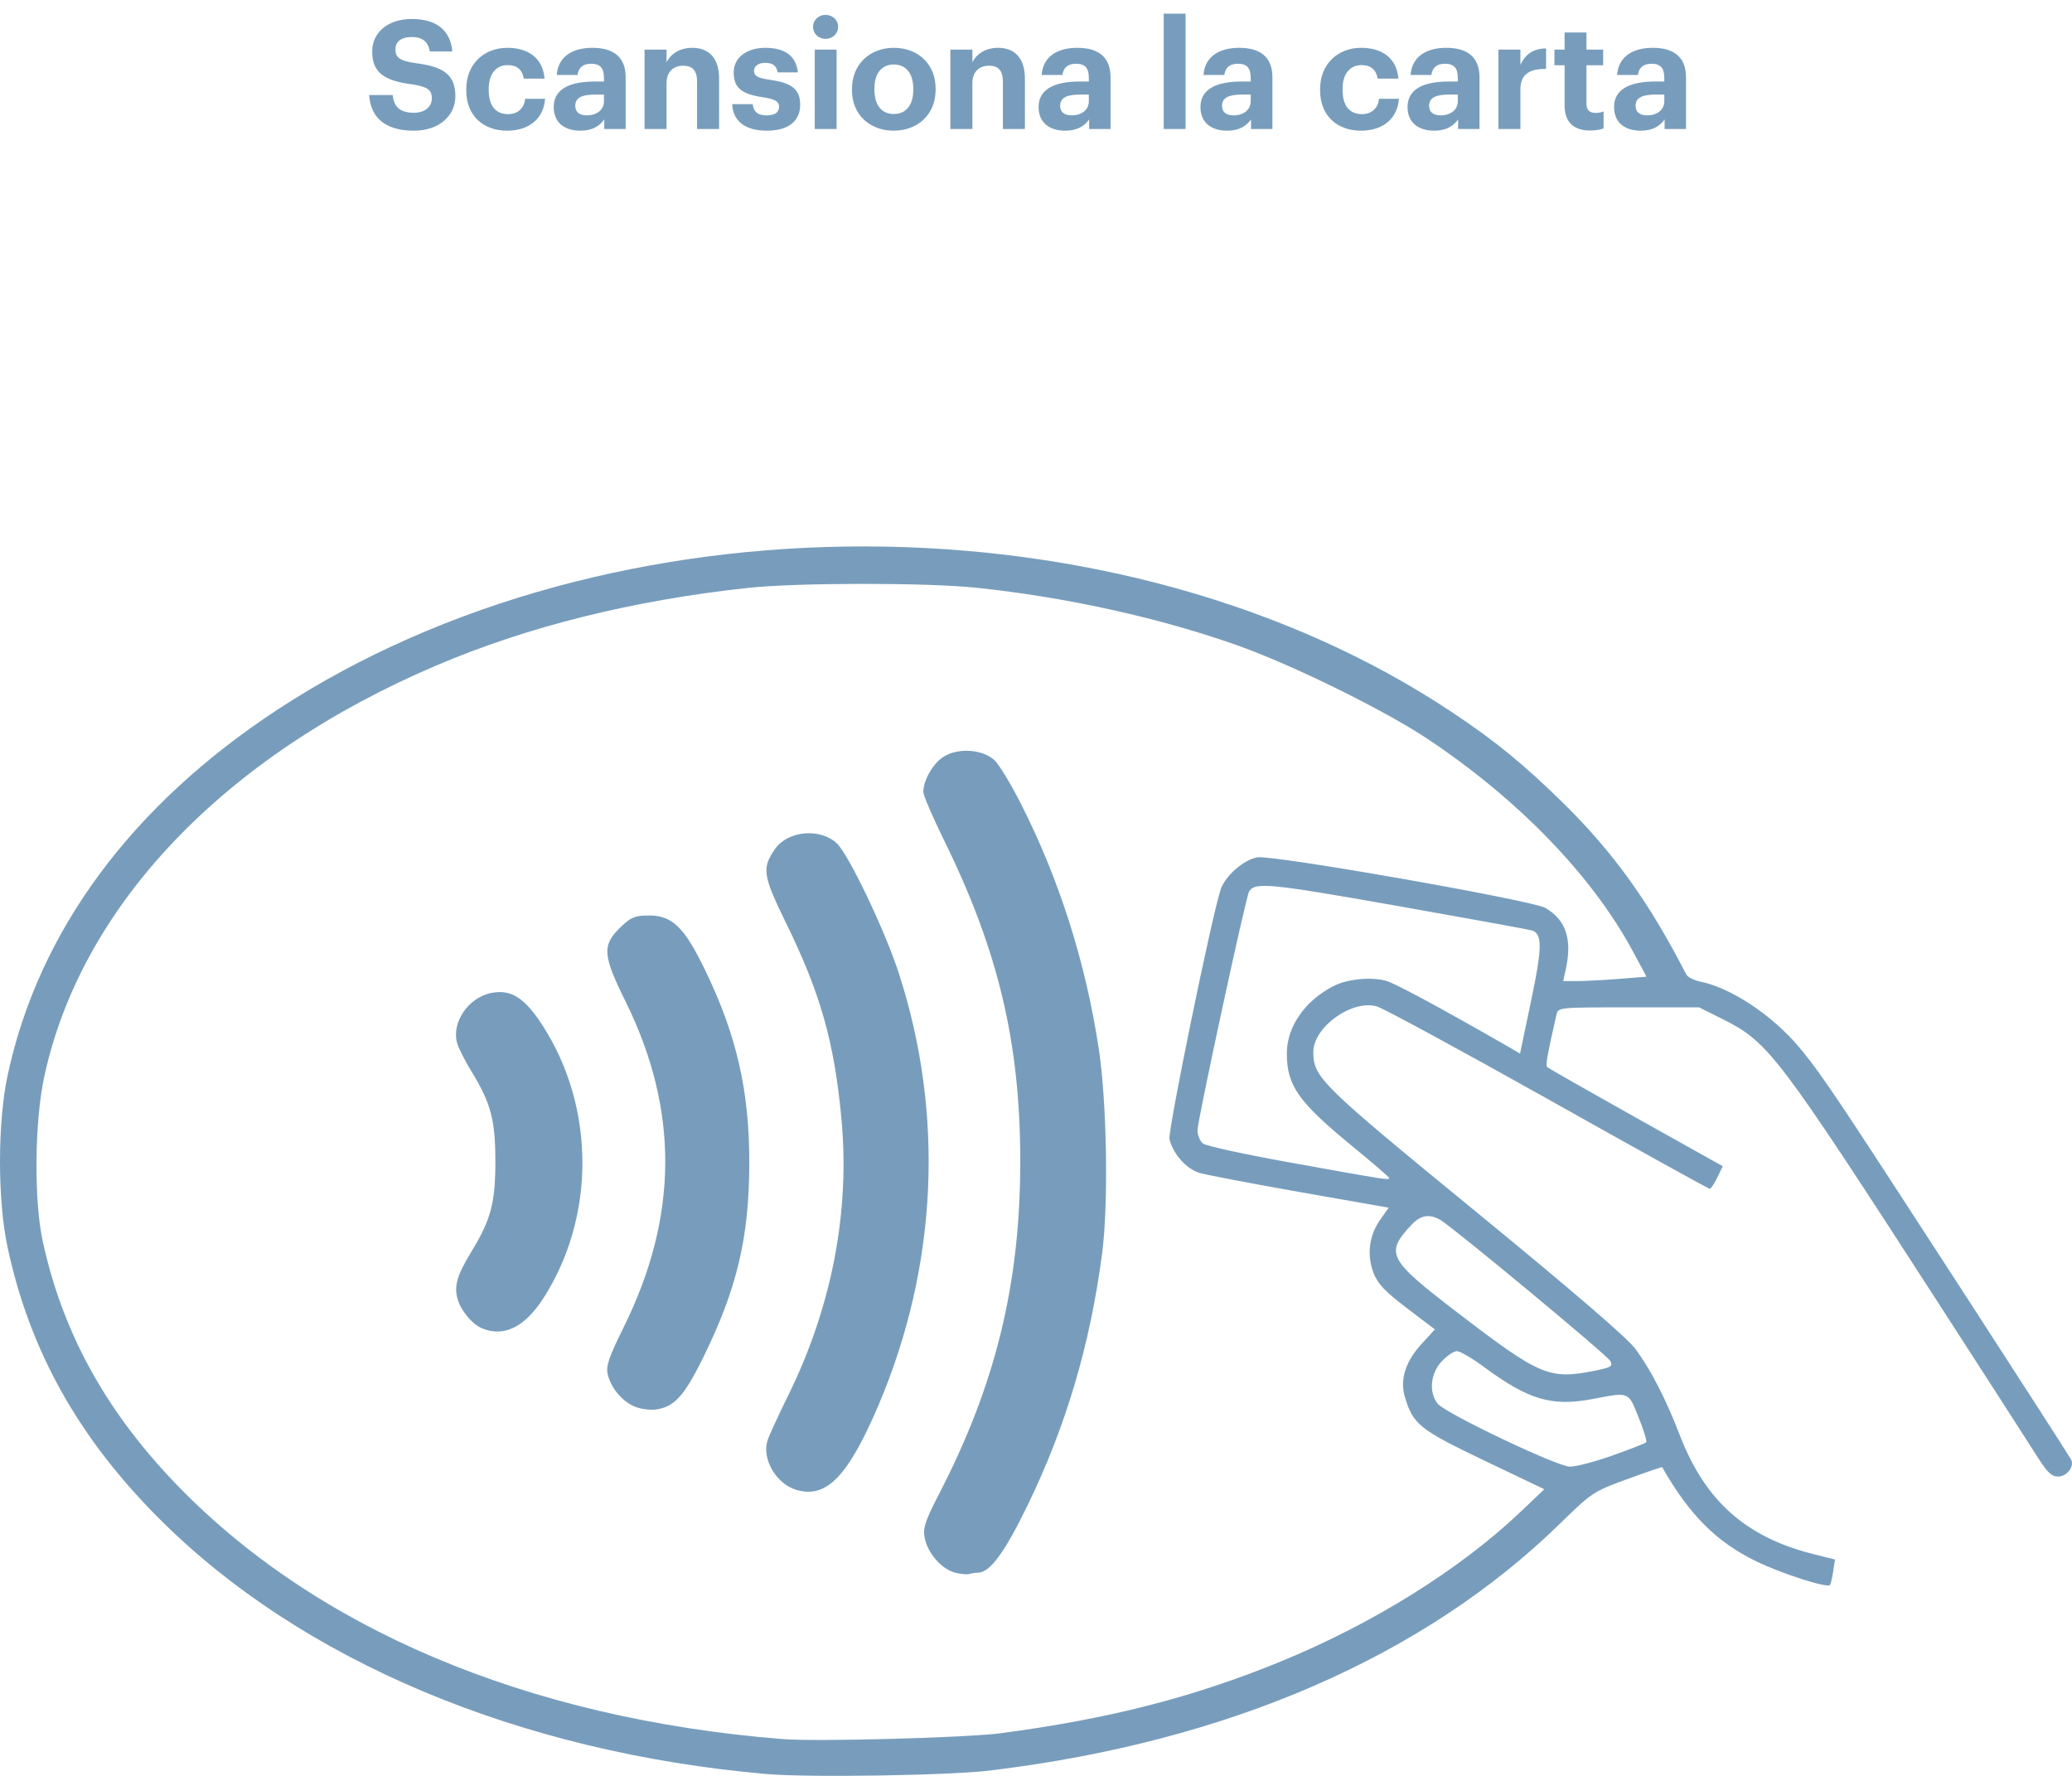 <svg width="273" height="234" viewBox="0 0 273 234" fill="none" xmlns="http://www.w3.org/2000/svg">
<path d="M100.97 233.753C68.445 230.91 39.72 218.846 21.036 200.162C10.372 189.521 3.907 177.968 0.997 164.35C-0.336 158.152 -0.336 147.888 1.019 141.623C5.085 122.695 17.304 106.144 36.565 93.503C80.486 64.711 147.779 64.844 191.3 93.836C197.076 97.679 200.809 100.745 206.052 105.899C212.65 112.409 217.293 118.896 222.181 128.404C222.358 128.76 223.269 129.204 224.18 129.382C227.268 130.026 231.378 132.425 234.688 135.513C237.265 137.913 239.243 140.534 244.152 147.954C249.107 155.441 271.5 190.01 272.856 192.276C273.389 193.164 272.345 194.564 271.167 194.564C270.323 194.564 269.745 194.009 268.501 192.054C267.635 190.676 261.925 181.812 255.816 172.348C234.2 138.89 233.044 137.335 227.024 134.314L223.869 132.736H214.583C205.296 132.736 205.296 132.736 205.074 133.714C203.852 139.068 203.608 140.379 203.875 140.623C204.052 140.779 209.318 143.778 215.582 147.288L226.979 153.664L226.268 155.153C225.869 155.975 225.424 156.641 225.269 156.641C225.113 156.641 215.516 151.331 203.941 144.822C192.367 138.335 182.214 132.825 181.392 132.603C178.104 131.692 173.039 135.336 173.039 138.624C173.039 141.956 174.016 142.911 194.366 159.574C207.051 169.971 214.316 176.213 215.427 177.68C217.449 180.368 219.493 184.322 221.359 189.188C224.669 197.763 230.045 202.54 238.865 204.761L241.775 205.494L241.531 207.072C241.398 207.938 241.22 208.738 241.109 208.849C240.731 209.271 234.888 207.405 231.511 205.783C226.224 203.25 222.581 199.629 219.004 193.32C218.982 193.275 216.893 193.986 214.405 194.897C209.962 196.519 209.74 196.652 205.541 200.762C187.612 218.269 161.886 229.443 130.85 233.242C125.763 233.953 106.346 234.242 100.97 233.753ZM131.872 228.377C146.113 226.488 157.176 223.667 168.729 218.935C180.859 213.959 192.322 206.827 200.32 199.229L203.475 196.23L195.521 192.431C187.035 188.366 186.191 187.699 185.102 184.078C184.413 181.79 185.191 179.346 187.368 177.013L189.056 175.169L185.369 172.37C182.458 170.148 181.547 169.193 180.97 167.727C180.059 165.35 180.392 162.773 181.858 160.707L182.969 159.129L171.328 157.085C164.93 155.952 158.954 154.819 158.065 154.553C156.31 154.042 154.555 152.042 154.088 150.109C153.844 149.065 159.553 121.206 160.82 117.23C161.397 115.452 163.819 113.297 165.663 112.964C167.596 112.609 201.897 118.629 203.608 119.629C206.318 121.206 207.163 123.739 206.318 127.649L205.963 129.271H207.851C208.895 129.271 211.361 129.137 213.339 128.982L216.938 128.693L215.16 125.383C209.806 115.408 200.053 105.322 188.035 97.324C182.414 93.592 170.439 87.682 163.219 85.105C152.955 81.439 140.536 78.685 128.606 77.441C122.053 76.752 104.924 76.774 98.57 77.463C83.352 79.107 69.534 82.55 57.448 87.704C29.456 99.634 10.639 119.407 5.818 141.934C4.552 147.821 4.463 158.129 5.618 163.484C8.173 175.325 13.727 185.566 22.769 195.097C41.208 214.514 69.378 226.466 103.147 229.154C107.679 229.51 127.273 228.977 131.872 228.377ZM125.718 207.183C123.985 206.672 122.208 204.606 121.83 202.628C121.586 201.34 121.875 200.451 123.719 196.874C131.183 182.434 134.427 169.149 134.427 153.042C134.427 137.468 131.561 125.338 124.43 110.809C122.897 107.699 121.653 104.789 121.653 104.366C121.653 102.811 122.941 100.568 124.341 99.701C126.251 98.501 129.473 98.724 131.028 100.168C131.628 100.723 133.161 103.256 134.449 105.788C139.559 115.808 143.047 126.805 144.78 138.246C145.846 145.333 146.068 158.752 145.202 165.239C143.624 177.191 140.47 187.877 135.405 198.318C132.339 204.628 130.428 207.227 128.829 207.227C128.518 207.227 127.984 207.316 127.673 207.405C127.362 207.494 126.474 207.405 125.718 207.183ZM104.946 196.319C102.28 195.541 100.347 192.253 101.125 189.81C101.303 189.21 102.569 186.477 103.924 183.722C109.634 172.059 112.011 159.574 110.856 147.31C109.9 137.224 108.101 130.87 103.547 121.584C100.503 115.341 100.347 114.386 102.125 111.853C103.813 109.454 108.034 109.076 110.234 111.098C111.767 112.498 116.543 122.473 118.387 128.116C124.474 146.777 123.541 166.838 115.743 185.166C111.722 194.564 108.901 197.474 104.946 196.319ZM83.53 185.3C81.886 184.567 80.464 182.812 80.064 181.057C79.82 179.99 80.242 178.79 82.197 174.836C89.395 160.262 89.462 146.244 82.441 132.003C79.353 125.761 79.287 124.516 81.886 122.05C83.174 120.829 83.73 120.629 85.529 120.629C88.573 120.629 90.15 122.162 92.861 127.738C97.037 136.313 98.748 143.756 98.726 153.286C98.704 163.084 97.104 169.815 92.661 178.857C90.106 184.033 88.84 185.411 86.285 185.744C85.507 185.811 84.263 185.633 83.53 185.3ZM63.535 175.036C62.225 174.503 60.736 172.725 60.292 171.17C59.803 169.437 60.203 168.06 62.158 164.839C64.691 160.684 65.268 158.463 65.268 153.042C65.268 147.621 64.691 145.377 62.158 141.245C61.291 139.846 60.447 138.157 60.247 137.491C59.425 134.758 61.714 131.403 64.779 130.826C67.379 130.337 69.156 131.492 71.555 135.225C78.465 146.022 78.465 160.418 71.555 171.126C69.112 174.88 66.401 176.213 63.535 175.036ZM212.45 191.787C214.76 190.965 216.76 190.187 216.893 190.054C217.027 189.921 216.582 188.454 215.894 186.766C214.516 183.323 214.738 183.411 209.806 184.345C204.497 185.366 201.409 184.456 195.588 180.168C194.011 178.99 192.367 178.035 191.967 178.035C191.545 178.035 190.656 178.635 189.945 179.39C188.457 180.99 188.234 183.478 189.434 184.967C190.5 186.255 205.096 193.209 206.829 193.253C207.607 193.275 210.117 192.609 212.45 191.787ZM210.14 180.612C212.294 180.168 212.539 180.035 212.161 179.324C211.739 178.546 191.545 161.795 189.79 160.751C188.346 159.907 187.168 160.107 185.968 161.395C182.458 165.15 182.88 165.95 191.967 172.903C202.942 181.323 204.119 181.812 210.14 180.612ZM183.036 155.219C183.036 155.108 180.748 153.131 177.948 150.843C171.039 145.155 169.551 143.023 169.551 138.801C169.551 135.291 171.906 131.892 175.682 129.937C177.548 128.96 180.903 128.671 182.791 129.293C184.124 129.737 190.167 133.003 198.521 137.802L200.276 138.824L201.72 131.937C203.208 124.894 203.23 123.028 201.853 122.606C201.431 122.473 193.366 121.006 183.947 119.34C167.196 116.385 165.352 116.208 164.574 117.474C164.152 118.14 157.776 147.688 157.776 148.932C157.776 149.554 158.087 150.332 158.487 150.665C158.865 150.998 164.308 152.176 170.573 153.286C182.658 155.464 183.036 155.53 183.036 155.219Z" fill="#789DBC"/>
<path d="M54.54 17.22C50.62 17.22 48.82 15.38 48.64 12.52H51.74C51.88 13.8 52.42 14.86 54.54 14.86C55.96 14.86 56.9 14.08 56.9 12.96C56.9 11.82 56.3 11.42 54.2 11.1C50.54 10.62 49.04 9.52 49.04 6.76C49.04 4.32 51.08 2.5 54.24 2.5C57.46 2.5 59.34 3.94 59.6 6.78H56.62C56.42 5.48 55.66 4.88 54.24 4.88C52.82 4.88 52.1 5.54 52.1 6.5C52.1 7.52 52.56 8 54.76 8.32C58.22 8.76 60 9.7 60 12.66C60 15.2 57.92 17.22 54.54 17.22ZM66.813 17.22C63.753 17.22 61.433 15.32 61.433 11.9V11.74C61.433 8.36 63.853 6.3 66.833 6.3C69.253 6.3 71.493 7.36 71.753 10.36H69.013C68.813 9.14 68.073 8.58 66.893 8.58C65.393 8.58 64.393 9.7 64.393 11.7V11.86C64.393 13.96 65.333 15.04 66.953 15.04C68.113 15.04 69.053 14.36 69.193 13.02H71.813C71.653 15.5 69.853 17.22 66.813 17.22ZM76.456 17.22C74.555 17.22 72.956 16.3 72.956 14.1C72.956 11.66 75.195 10.74 78.395 10.74H79.576V10.32C79.576 9.08 79.195 8.4 77.876 8.4C76.736 8.4 76.216 8.98 76.096 9.88H73.356C73.535 7.4 75.496 6.3 78.055 6.3C80.615 6.3 82.436 7.34 82.436 10.18V17H79.615V15.74C79.016 16.58 78.096 17.22 76.456 17.22ZM77.316 15.2C78.596 15.2 79.576 14.5 79.576 13.34V12.46H78.456C76.775 12.46 75.796 12.82 75.796 13.94C75.796 14.7 76.255 15.2 77.316 15.2ZM84.924 17V6.54H87.825V8.2C88.344 7.16 89.484 6.3 91.225 6.3C93.284 6.3 94.745 7.54 94.745 10.34V17H91.844V10.76C91.844 9.34 91.284 8.66 90.004 8.66C88.764 8.66 87.825 9.42 87.825 10.96V17H84.924ZM101.029 17.22C98.209 17.22 96.569 15.98 96.469 13.72H99.169C99.289 14.66 99.749 15.2 101.009 15.2C102.129 15.2 102.649 14.78 102.649 14.06C102.649 13.34 102.029 13.04 100.529 12.82C97.749 12.4 96.669 11.6 96.669 9.56C96.669 7.38 98.669 6.3 100.809 6.3C103.129 6.3 104.869 7.14 105.129 9.54H102.469C102.309 8.68 101.829 8.28 100.829 8.28C99.889 8.28 99.349 8.72 99.349 9.36C99.349 10.02 99.849 10.28 101.369 10.5C103.989 10.88 105.429 11.54 105.429 13.78C105.429 16.04 103.789 17.22 101.029 17.22ZM107.348 17V6.54H110.228V17H107.348ZM108.768 5.12C107.848 5.12 107.128 4.44 107.128 3.54C107.128 2.64 107.848 1.96 108.768 1.96C109.708 1.96 110.428 2.64 110.428 3.54C110.428 4.44 109.708 5.12 108.768 5.12ZM117.773 15.02C119.393 15.02 120.333 13.82 120.333 11.84V11.7C120.333 9.7 119.393 8.5 117.773 8.5C116.173 8.5 115.213 9.66 115.213 11.66V11.82C115.213 13.82 116.133 15.02 117.773 15.02ZM117.753 17.22C114.633 17.22 112.253 15.14 112.253 11.88V11.72C112.253 8.44 114.633 6.3 117.773 6.3C120.913 6.3 123.273 8.4 123.273 11.66V11.82C123.273 15.12 120.893 17.22 117.753 17.22ZM125.218 17V6.54H128.118V8.2C128.638 7.16 129.778 6.3 131.518 6.3C133.578 6.3 135.038 7.54 135.038 10.34V17H132.138V10.76C132.138 9.34 131.578 8.66 130.298 8.66C129.058 8.66 128.118 9.42 128.118 10.96V17H125.218ZM140.342 17.22C138.442 17.22 136.842 16.3 136.842 14.1C136.842 11.66 139.082 10.74 142.282 10.74H143.462V10.32C143.462 9.08 143.082 8.4 141.762 8.4C140.622 8.4 140.102 8.98 139.982 9.88H137.242C137.422 7.4 139.382 6.3 141.942 6.3C144.502 6.3 146.322 7.34 146.322 10.18V17H143.502V15.74C142.902 16.58 141.982 17.22 140.342 17.22ZM141.202 15.2C142.482 15.2 143.462 14.5 143.462 13.34V12.46H142.342C140.662 12.46 139.682 12.82 139.682 13.94C139.682 14.7 140.142 15.2 141.202 15.2ZM153.325 17V1.8H156.205V17H153.325ZM161.67 17.22C159.77 17.22 158.17 16.3 158.17 14.1C158.17 11.66 160.41 10.74 163.61 10.74H164.79V10.32C164.79 9.08 164.41 8.4 163.09 8.4C161.95 8.4 161.43 8.98 161.31 9.88H158.57C158.75 7.4 160.71 6.3 163.27 6.3C165.83 6.3 167.65 7.34 167.65 10.18V17H164.83V15.74C164.23 16.58 163.31 17.22 161.67 17.22ZM162.53 15.2C163.81 15.2 164.79 14.5 164.79 13.34V12.46H163.67C161.99 12.46 161.01 12.82 161.01 13.94C161.01 14.7 161.47 15.2 162.53 15.2ZM179.313 17.22C176.253 17.22 173.933 15.32 173.933 11.9V11.74C173.933 8.36 176.353 6.3 179.333 6.3C181.753 6.3 183.993 7.36 184.253 10.36H181.513C181.313 9.14 180.573 8.58 179.393 8.58C177.893 8.58 176.893 9.7 176.893 11.7V11.86C176.893 13.96 177.833 15.04 179.453 15.04C180.613 15.04 181.553 14.36 181.693 13.02H184.313C184.153 15.5 182.353 17.22 179.313 17.22ZM188.955 17.22C187.055 17.22 185.455 16.3 185.455 14.1C185.455 11.66 187.695 10.74 190.895 10.74H192.075V10.32C192.075 9.08 191.695 8.4 190.375 8.4C189.235 8.4 188.715 8.98 188.595 9.88H185.855C186.035 7.4 187.995 6.3 190.555 6.3C193.115 6.3 194.935 7.34 194.935 10.18V17H192.115V15.74C191.515 16.58 190.595 17.22 188.955 17.22ZM189.815 15.2C191.095 15.2 192.075 14.5 192.075 13.34V12.46H190.955C189.275 12.46 188.295 12.82 188.295 13.94C188.295 14.7 188.755 15.2 189.815 15.2ZM197.425 17V6.54H200.325V8.54C200.985 7.14 202.005 6.4 203.705 6.38V9.08C201.565 9.06 200.325 9.76 200.325 11.76V17H197.425ZM209.526 17.2C207.326 17.2 206.146 16.08 206.146 13.9V8.6H204.806V6.54H206.146V4.28H209.026V6.54H211.226V8.6H209.026V13.64C209.026 14.48 209.446 14.88 210.186 14.88C210.626 14.88 210.946 14.82 211.286 14.68V16.92C210.886 17.06 210.306 17.2 209.526 17.2ZM216.163 17.22C214.263 17.22 212.663 16.3 212.663 14.1C212.663 11.66 214.903 10.74 218.103 10.74H219.283V10.32C219.283 9.08 218.903 8.4 217.583 8.4C216.443 8.4 215.923 8.98 215.803 9.88H213.063C213.243 7.4 215.203 6.3 217.763 6.3C220.323 6.3 222.143 7.34 222.143 10.18V17H219.323V15.74C218.723 16.58 217.803 17.22 216.163 17.22ZM217.023 15.2C218.303 15.2 219.283 14.5 219.283 13.34V12.46H218.163C216.483 12.46 215.503 12.82 215.503 13.94C215.503 14.7 215.963 15.2 217.023 15.2Z" fill="#789DBC"/>
</svg>
